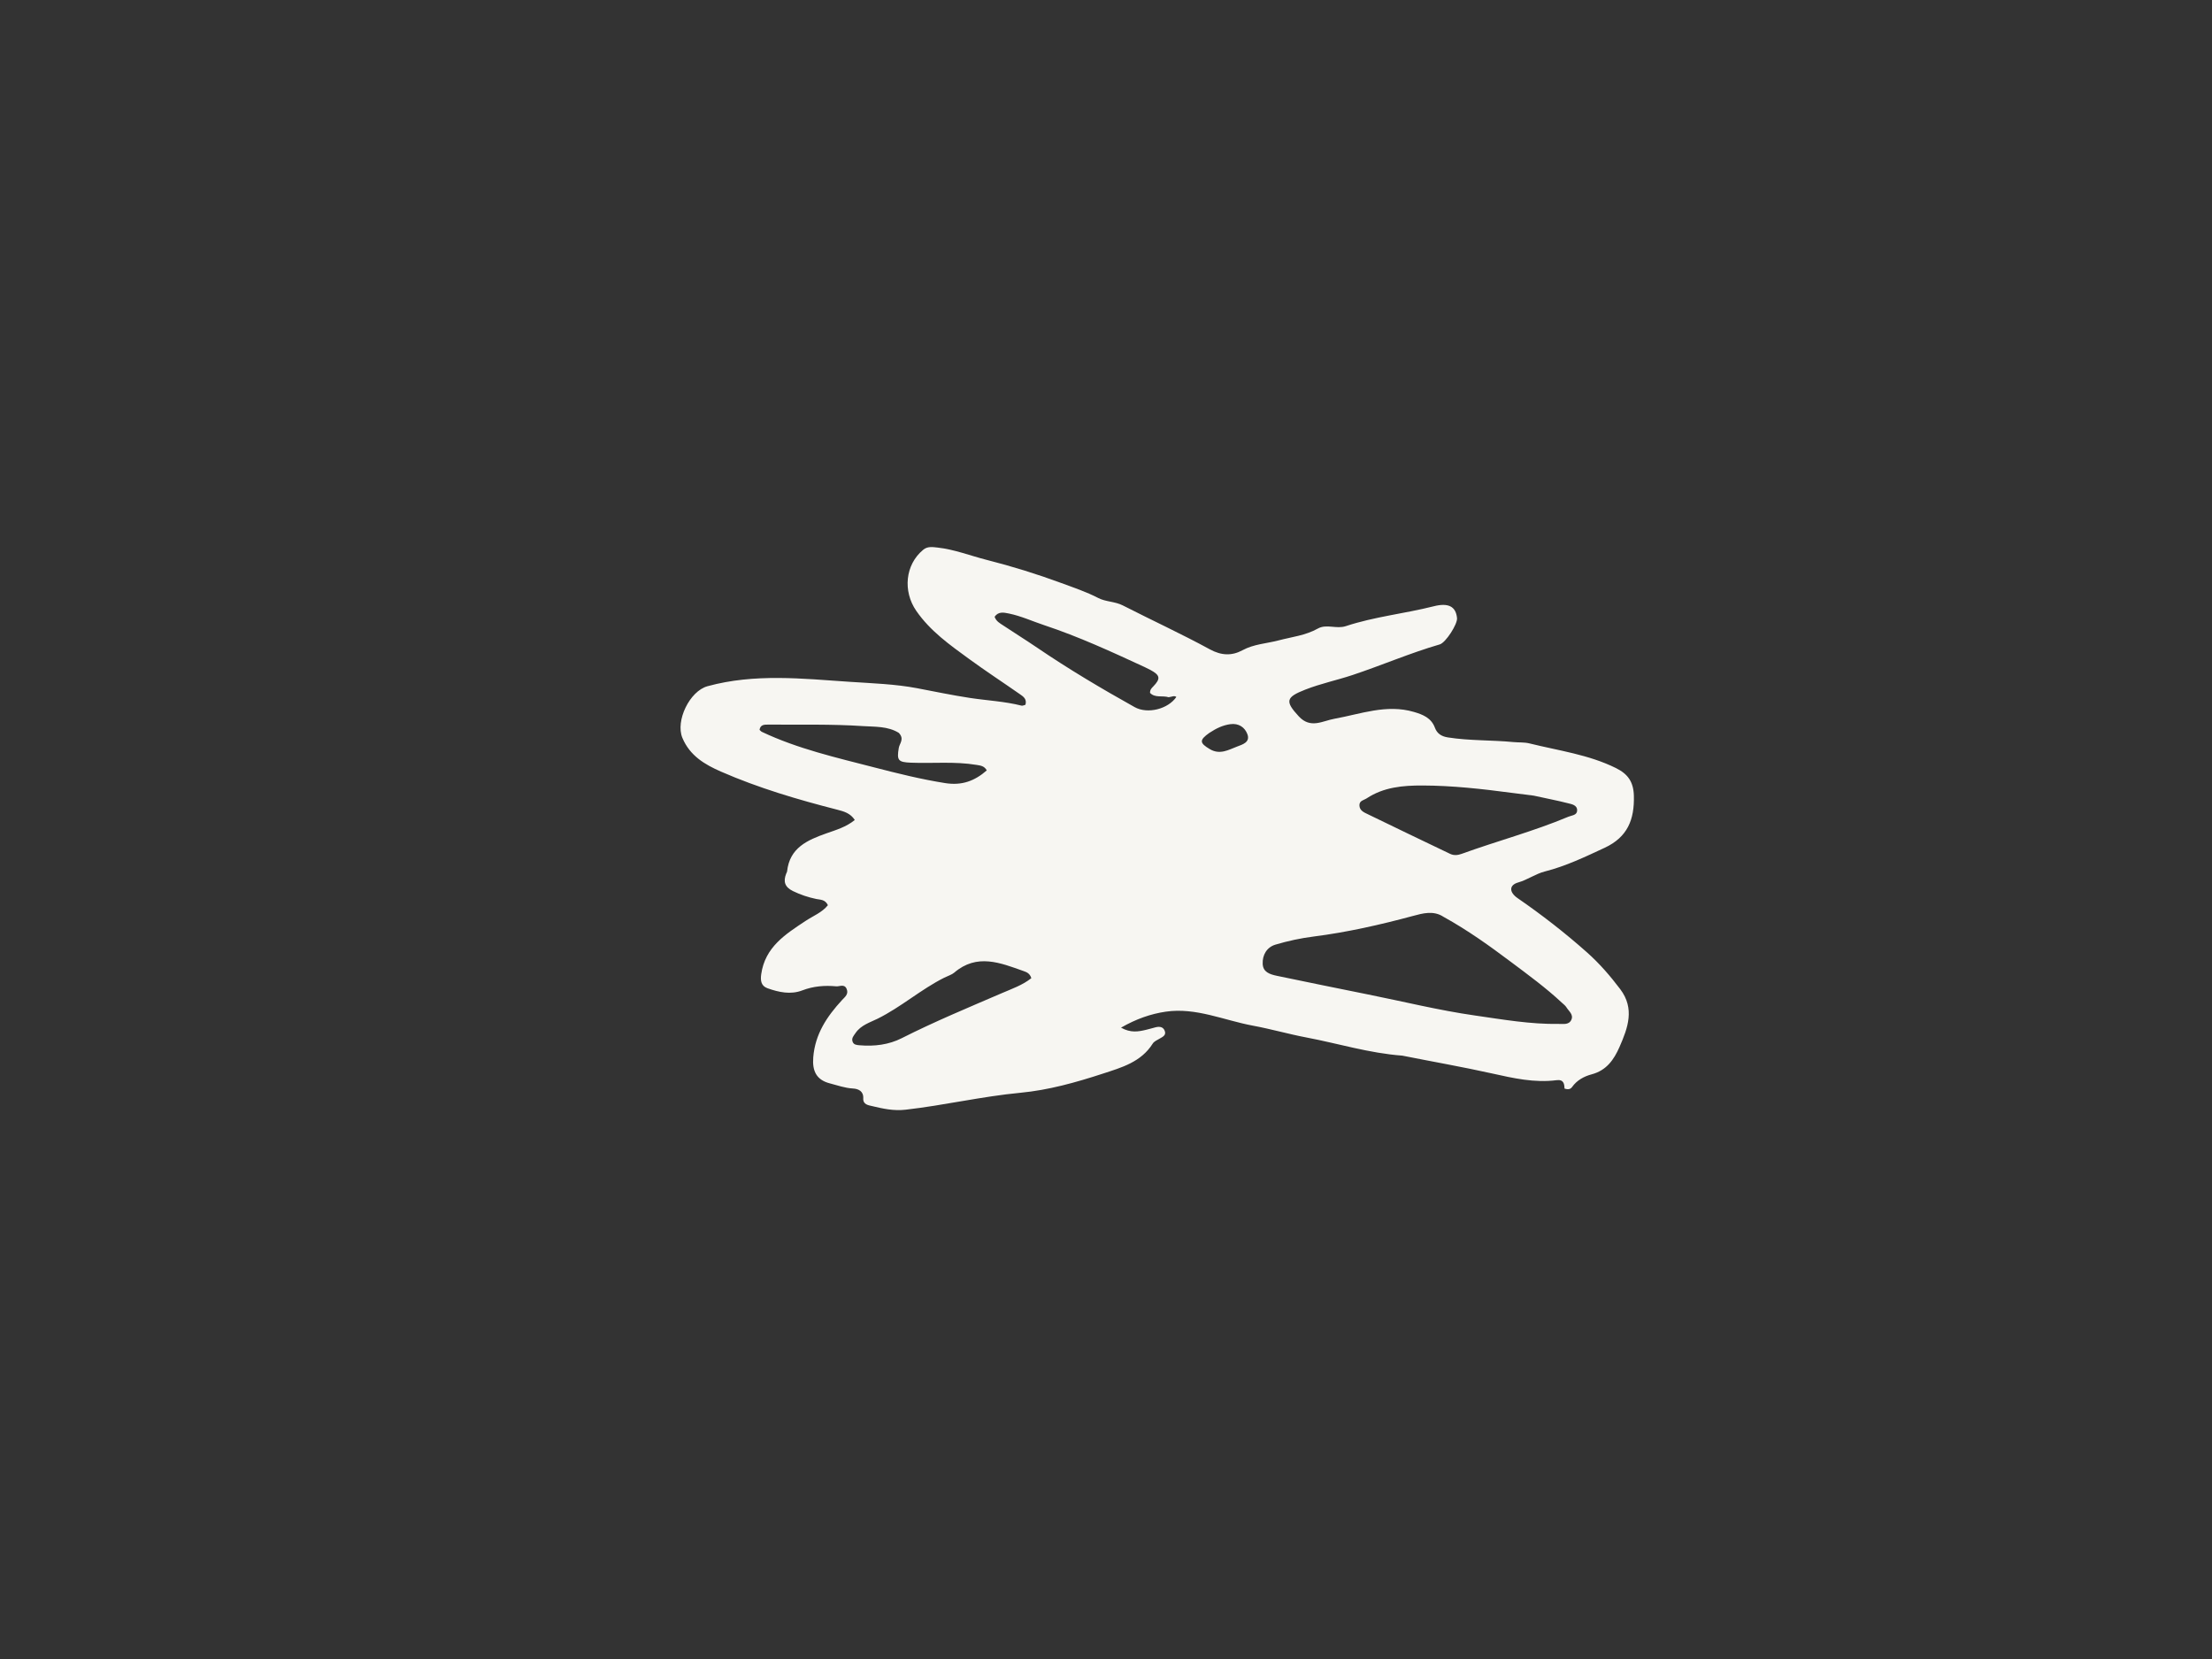 <svg version="1.1" id="Layer_1" xmlns="http://www.w3.org/2000/svg" xmlns:xlink="http://www.w3.org/1999/xlink" x="0px" y="0px"
	 width="100%" viewBox="0 0 1024 768" xml:space="preserve">
<rect x="0" y="0" width="1024" height="768" fill="#333333" stroke="none"/>
<path fill="#F7F6F2" opacity="1" stroke="none" 
	d="M649.171,488.686 
	C633.782,487.545 619.422,483.044 604.769,480.276 
	C596.565,478.727 588.296,476.336 580.07,474.822 
	C566.662,472.353 553.662,466.289 539.674,468.33 
	C532.72,469.344 525.904,471.727 518.953,475.729 
	C523.462,478.257 527.003,477.566 530.542,476.733 
	C531.993,476.392 533.422,475.958 534.867,475.587 
	C536.624,475.136 538.352,475.222 539.142,477.085 
	C540.041,479.203 538.3,479.959 536.822,480.816 
	C535.685,481.475 534.279,482.076 533.632,483.105 
	C528.247,491.67 519.262,494.171 510.504,497.031 
	C498.059,501.095 485.407,504.643 472.387,505.873 
	C454.517,507.562 437.045,511.693 419.228,513.714 
	C413.636,514.348 408.764,513.238 403.687,512.033 
	C401.966,511.624 399.485,511.331 399.627,508.468 
	C399.795,505.085 397.339,504.038 394.81,503.896 
	C391.095,503.687 387.709,502.435 384.195,501.534 
	C377.961,499.936 375.966,495.829 376.479,489.451 
	C377.347,478.646 382.831,470.54 389.785,462.975 
	C391.082,461.564 392.948,460.265 391.953,457.843 
	C390.918,455.321 388.729,456.741 387.113,456.595 
	C381.782,456.112 376.56,456.502 371.431,458.473 
	C366.024,460.551 360.545,459.351 355.32,457.496 
	C352.422,456.467 351.945,454.125 352.387,450.998 
	C354.166,438.416 363.597,432.485 372.961,426.295 
	C376.467,423.978 380.609,422.386 383.264,419.036 
	C381.958,416.312 379.753,416.561 377.876,416.166 
	C374.126,415.376 370.557,414.209 367.074,412.503 
	C363.231,410.62 362.52,408.019 363.978,404.359 
	C364.102,404.049 364.327,403.755 364.36,403.439 
	C365.518,392.454 373.768,388.903 382.6,385.772 
	C387.064,384.189 391.726,382.858 395.703,379.594 
	C393.69,376.464 390.674,375.619 387.672,374.852 
	C369.31,370.156 351.137,364.798 333.762,357.201 
	C326.374,353.971 319.358,349.911 315.889,341.565 
	C312.622,333.702 319.244,319.94 327.526,317.671 
	C349.36,311.69 371.396,314.153 393.412,315.635 
	C403.829,316.336 414.368,316.652 424.575,318.597 
	C432.665,320.138 440.743,321.827 448.891,323.076 
	C456.889,324.301 465.016,324.658 472.903,326.663 
	C473.45,326.802 474.134,326.397 474.712,326.256 
	C475.483,323.537 473.63,322.4 472.048,321.295 
	C464.289,315.873 456.355,310.696 448.713,305.116 
	C439.739,298.563 430.656,292.197 424.148,282.749 
	C417.937,273.733 418.966,261.426 427.411,254.478 
	C429.389,252.851 431.692,253.224 434.069,253.487 
	C441.906,254.355 449.201,257.269 456.758,259.184 
	C468.503,262.16 480.06,265.753 491.409,269.937 
	C497.136,272.049 502.947,274.003 508.438,276.842 
	C511.898,278.631 516.139,278.408 519.792,280.274 
	C533.205,287.123 546.91,293.423 560.127,300.623 
	C565.488,303.543 570.348,303.63 575.147,301.027 
	C580.457,298.148 586.294,297.927 591.868,296.463 
	C598.003,294.851 604.366,294.176 610.062,290.979 
	C614.097,288.715 618.62,291.317 623.049,289.848 
	C636.269,285.466 650.223,284.073 663.696,280.665 
	C670.386,278.973 673.958,280.622 674.503,286.147 
	C674.775,288.905 669.28,297.51 666.495,298.319 
	C652.757,302.311 639.62,308.008 626.073,312.506 
	C618.872,314.896 611.416,316.444 604.279,319.239 
	C595.243,322.776 594.778,324.629 601.239,331.614 
	C606.689,337.504 612.194,333.73 617.766,332.73 
	C629.911,330.55 641.824,325.864 654.491,329.56 
	C658.699,330.787 662.571,332.327 664.259,336.881 
	C665.29,339.662 667.354,340.917 670.286,341.376 
	C680.339,342.951 690.523,342.553 700.615,343.529 
	C703.077,343.767 705.617,343.545 708.046,344.149 
	C721.518,347.498 735.418,349.298 748.082,355.568 
	C753.514,358.257 756.188,361.865 756.366,368.35 
	C756.669,379.416 753.449,387.537 742.823,392.475 
	C733.798,396.669 724.877,400.965 715.193,403.419 
	C710.833,404.525 707.199,407.263 702.81,408.517 
	C698.513,409.744 698.589,413.051 702.557,415.784 
	C713.78,423.512 724.516,431.866 734.698,440.913 
	C740.43,446.007 745.436,451.802 750.056,457.919 
	C756.842,466.902 753.634,475.765 749.732,484.64 
	C747.108,490.609 743.692,495.524 736.805,497.349 
	C733.344,498.267 730.018,500.045 727.773,503.195 
	C727.009,504.267 725.893,504.49 724.247,503.913 
	C724.204,501.805 723.893,499.621 720.577,500.05 
	C710.38,501.369 700.575,499.125 690.685,496.928 
	C677.055,493.9 663.286,491.499 649.171,488.686 
M668.189,424.394 
	C663.609,421.376 658.526,422.825 654.153,424.003 
	C638.937,428.102 623.651,431.579 608.002,433.563 
	C602.089,434.313 596.184,435.594 590.47,437.288 
	C586.452,438.48 584.34,442.097 584.537,446.226 
	C584.715,449.938 587.629,451.012 591.108,451.734 
	C605.222,454.664 619.339,457.57 633.475,460.4 
	C649.846,463.678 666.075,467.704 682.621,470.076 
	C695.58,471.933 708.514,474.224 721.68,474.002 
	C723.726,473.968 726.352,474.533 727.442,472.054 
	C728.508,469.631 726.232,468.111 725.156,466.335 
	C724.653,465.506 723.792,464.885 723.062,464.204 
	C715.65,457.283 707.502,451.328 699.391,445.25 
	C689.527,437.858 679.603,430.702 668.189,424.394 
M710.038,368.329 
	C706.586,367.892 703.132,367.473 699.682,367.015 
	C686.009,365.199 672.314,363.668 658.494,363.628 
	C649.424,363.602 640.544,364.376 632.679,369.578 
	C631.359,370.451 629.284,370.604 629.317,372.789 
	C629.353,375.252 631.457,376.077 633.176,376.914 
	C645.856,383.093 658.583,389.178 671.305,395.273 
	C673.059,396.113 674.861,395.918 676.643,395.271 
	C693.023,389.322 709.921,384.867 726.017,378.097 
	C727.655,377.408 730.091,377.444 730.106,375.147 
	C730.122,372.603 727.483,372.263 725.718,371.807 
	C720.769,370.527 715.724,369.616 710.038,368.329 
M437.08,452.624 
	C426.27,458.05 417.155,466.195 406.245,471.6 
	C402.87,473.272 398.537,474.55 396.061,478.209 
	C395.193,479.492 394.117,480.56 394.675,482.183 
	C395.198,483.707 396.644,483.777 397.982,483.891 
	C404.745,484.467 411.433,483.648 417.422,480.615 
	C432.548,472.954 448.181,466.484 463.729,459.781 
	C468.411,457.763 473.442,456.019 477.435,452.819 
	C476.736,450.55 475.199,450.018 473.867,449.544 
	C463.087,445.708 452.273,441.246 441.734,450.264 
	C440.631,451.208 439.093,451.645 437.08,452.624 
M416.051,339.245 
	C410.985,336.125 404.992,336.493 399.602,336.137 
	C384.911,335.164 370.129,335.541 355.382,335.441 
	C353.768,335.43 351.966,335.506 351.617,337.864 
	C351.977,338.184 352.284,338.604 352.697,338.799 
	C369.263,346.651 387.135,350.703 404.681,355.241 
	C415.474,358.032 426.47,360.774 437.618,362.531 
	C445.287,363.739 451.224,361.526 456.804,356.64 
	C455.662,354.524 453.828,354.383 452.025,354.085 
	C441.957,352.416 431.797,353.475 421.686,353.07 
	C415.806,352.835 415.083,352.032 416.076,346.225 
	C416.438,344.108 418.806,342.058 416.051,339.245 
M541.01,322.77 
	C538.16,321.876 534.683,323.207 532.381,320.751 
	C532.372,319.225 533.124,318.557 533.823,317.836 
	C537.373,314.175 537.113,312.591 532.56,310.134 
	C531.682,309.659 530.784,309.219 529.878,308.8 
	C514.642,301.754 499.377,294.717 483.439,289.43 
	C477.98,287.619 472.706,285.171 467.024,284.01 
	C464.563,283.507 462.159,283.033 460.432,285.522 
	C461.162,287.638 462.861,288.501 464.341,289.489 
	C469.591,292.992 474.961,296.317 480.179,299.865 
	C494.75,309.773 509.882,318.76 525.255,327.341 
	C531.268,330.698 540.763,328.217 544.562,322.652 
	C543.602,321.877 542.658,322.538 541.01,322.77 
M559.819,339.294 
	C555.098,342.624 555.303,343.976 560.051,346.787 
	C564.746,349.567 568.687,347.125 572.725,345.594 
	C575.205,344.654 578.839,343.607 577.464,339.897 
	C576.274,336.686 573.429,334.715 569.565,335.239 
	C566.213,335.694 563.226,337.047 559.819,339.294 
z"/>
</svg>
